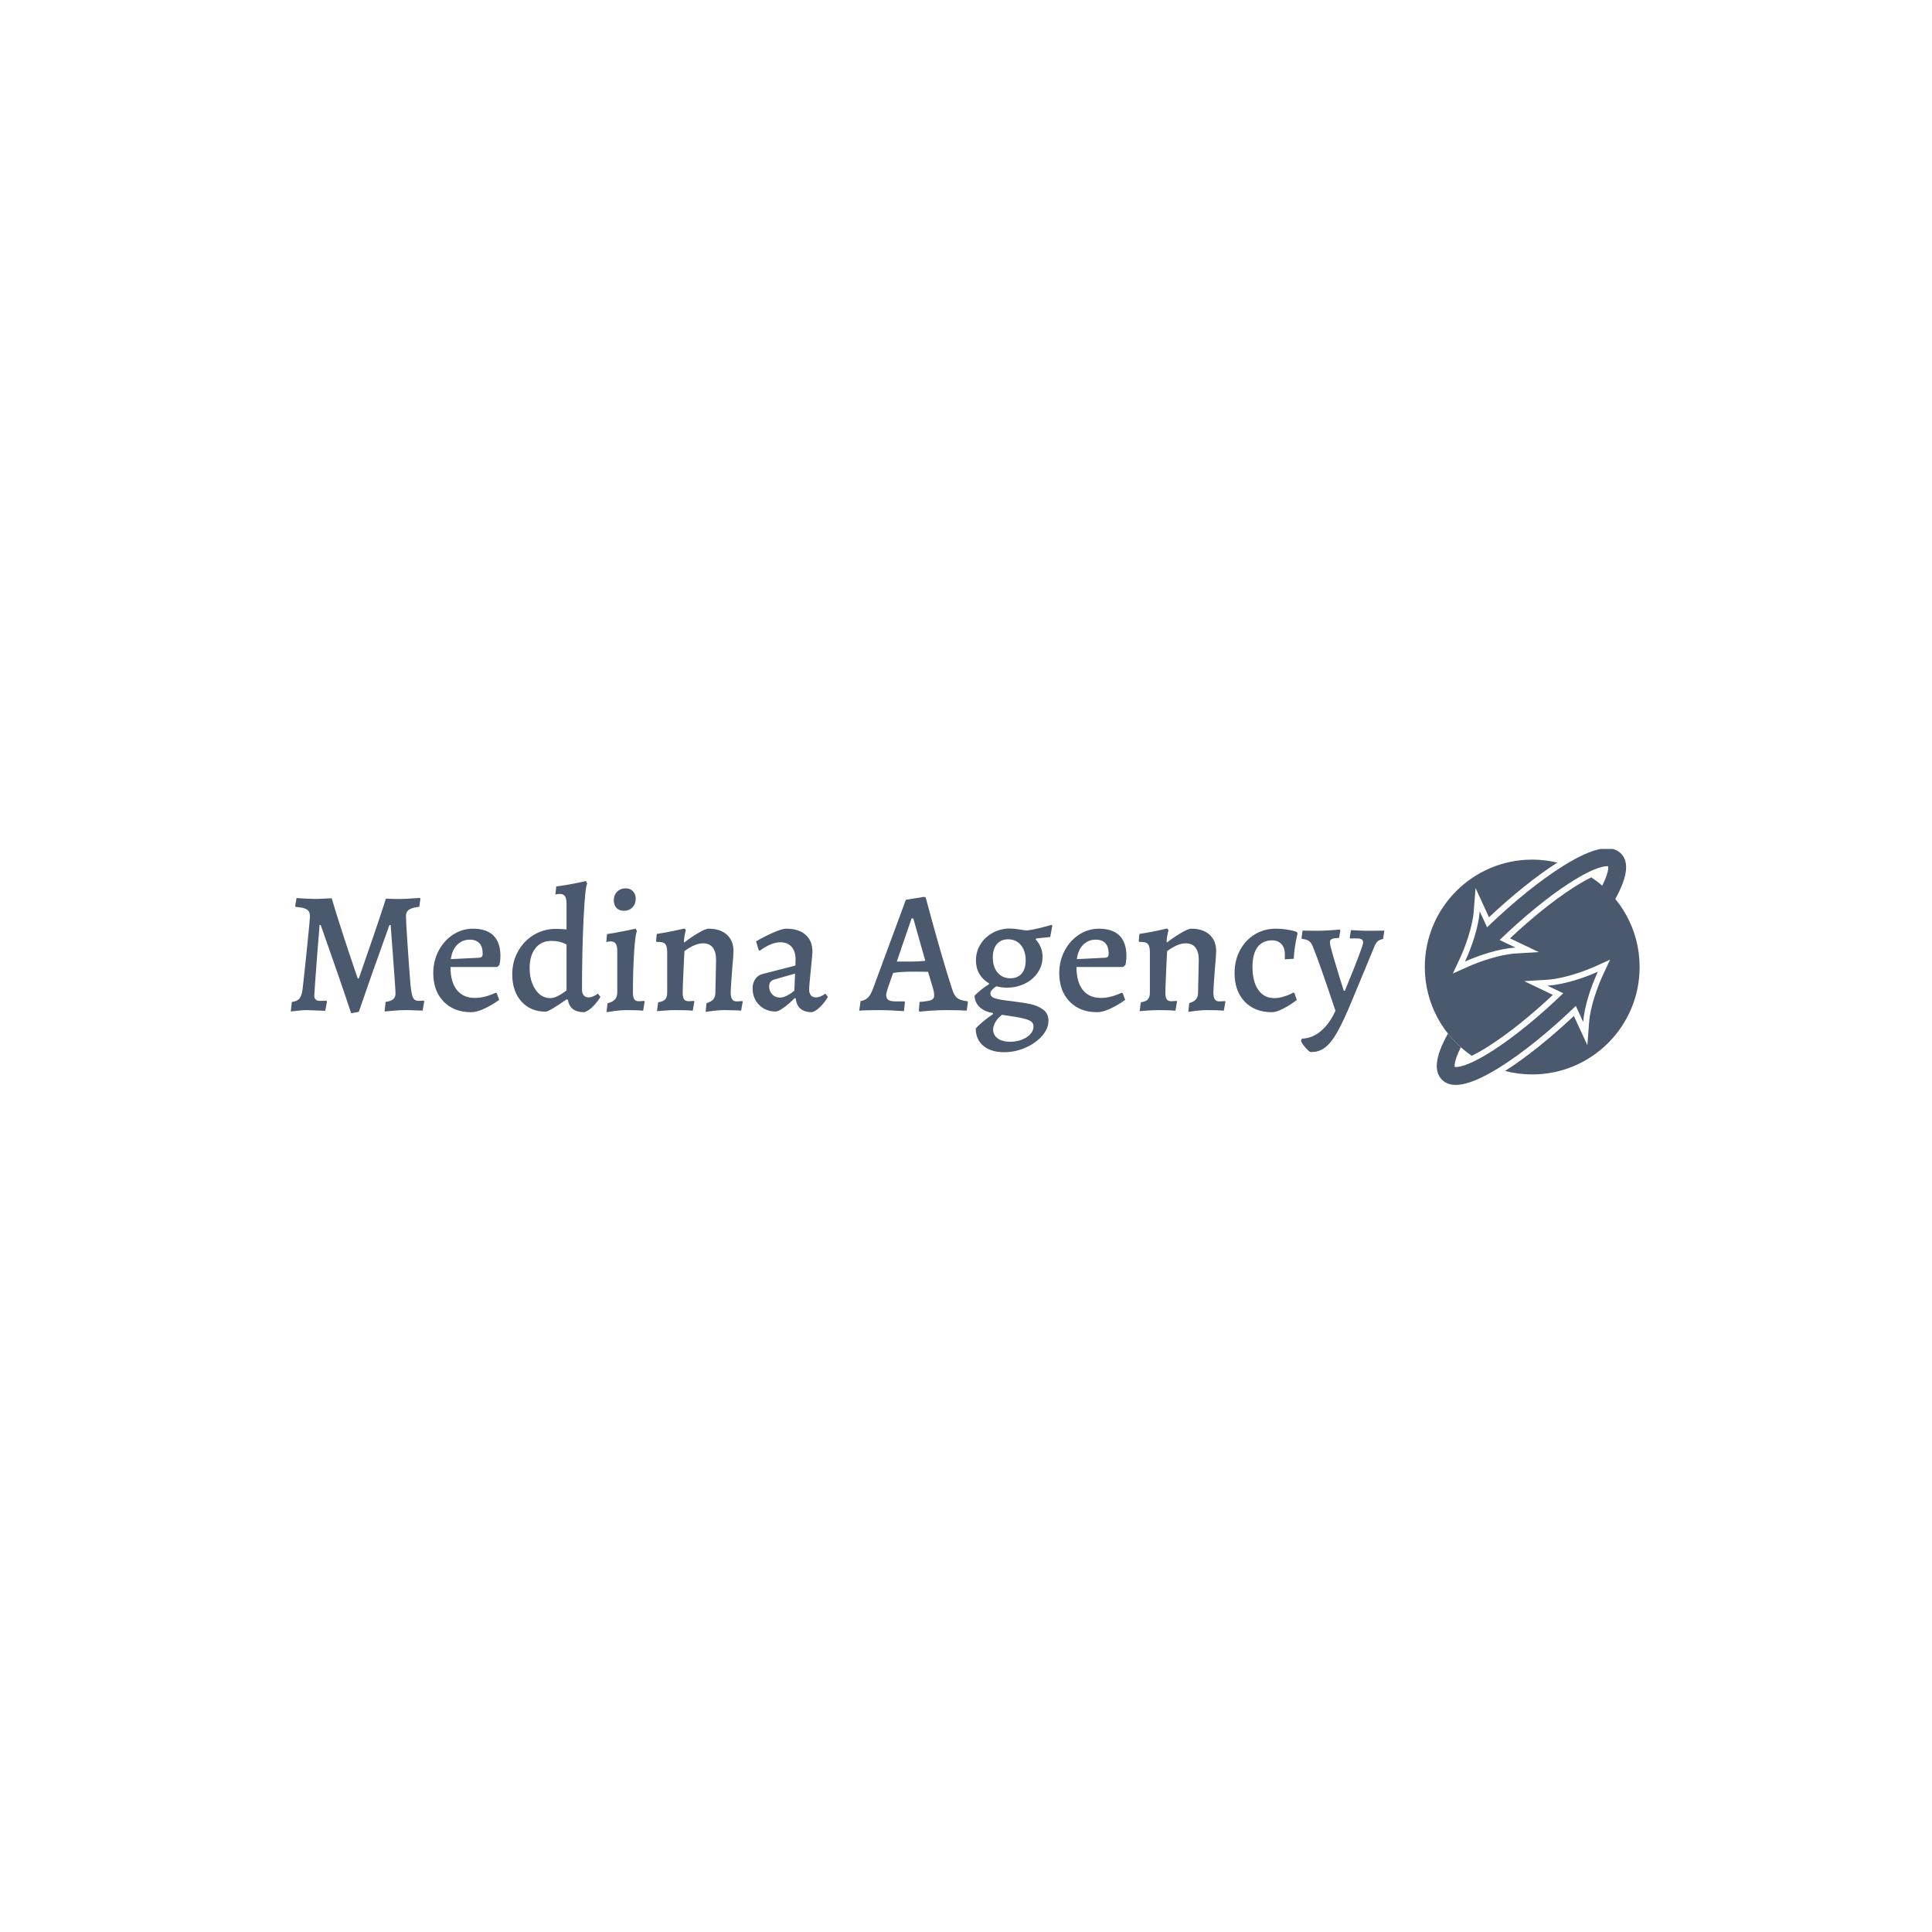 <svg xmlns="http://www.w3.org/2000/svg" version="1.1" xmlns:xlink="http://www.w3.org/1999/xlink" xmlns:svgjs="http://svgjs.dev/svgjs" width="1000" height="1000" viewBox="0 0 1000 1000"><rect width="1000" height="1000" fill="#ffffff"></rect><g transform="matrix(0.7,0,0,0.7,149.576,439.421)"><svg viewBox="0 0 396 69" data-background-color="#ffffff" preserveAspectRatio="xMidYMid meet" height="174" width="1000" xmlns="http://www.w3.org/2000/svg" xmlns:xlink="http://www.w3.org/1999/xlink"><g id="tight-bounds" transform="matrix(1,0,0,1,0.24,-0.182)"><svg viewBox="0 0 395.52 69.364" height="69.364" width="395.52"><g><svg viewBox="0 0 487.824 85.552" height="69.364" width="395.52"><g transform="matrix(1,0,0,1,0,11.824)"><svg viewBox="0 0 395.52 61.904" height="61.904" width="395.52"><g id="textblocktransform"><svg viewBox="0 0 395.52 61.904" height="61.904" width="395.52" id="textblock"><g><svg viewBox="0 0 395.52 61.904" height="61.904" width="395.52"><g transform="matrix(1,0,0,1,0,0)"><svg width="395.52" viewBox="1.9 -37.1 314.32 49.2" height="61.904" data-palette-color="#4a596d"><path d="M19.25 0.9Q15.9-9.2 10.5-24.45L10.5-24.45 10.15-24.45Q10.15-23.9 9.5-16.1L9.5-16.1Q8.65-4.85 8.65-4.2L8.65-4.2Q8.65-2.65 10.25-2.65L10.25-2.65 12.15-2.7 12.3-2.45 11.8 0.2 10.5 0.15Q6.9 0 6.5 0L6.5 0Q5.35 0 3.85 0.18 2.35 0.35 1.9 0.4L1.9 0.4 2.2-2.35Q3.7-2.5 4.38-3.3 5.05-4.1 5.3-6.1L5.3-6.1Q5.8-10.4 6.6-18.25 7.4-26.1 7.4-27L7.4-27Q7.4-28.35 6.5-28.93 5.6-29.5 3.35-29.65L3.35-29.65 3.15-29.95 3.55-32.2Q7.3-31.95 9.35-31.95L9.35-31.95Q9.7-31.95 12.55-32.1L12.55-32.1 13.65-32.15Q16.4-22.95 20.5-10.95L20.5-10.95 21.15-9.1 21.45-9.1Q22.05-10.85 22.4-11.85L22.4-11.85Q26.2-22.65 29.25-32.05L29.25-32.05Q29.85-32.05 30.3-32L30.3-32Q32.55-31.9 33.7-31.95L33.7-31.95Q34.8-31.95 36.75-32.1 38.7-32.25 39-32.25L39-32.25 39.15-32.05 38.85-29.7Q36.7-29.45 35.85-28.85 35-28.25 35-27L35-27Q35-25.65 35.45-18.93 35.9-12.2 36.3-7.3L36.3-7.3Q36.5-5.35 36.75-4.38 37-3.4 37.45-3.03 37.9-2.65 38.7-2.65L38.7-2.65Q39.15-2.65 39.6-2.7 40.05-2.75 40.1-2.75L40.1-2.75 40.25-2.5 39.8 0.15Q39.55 0.15 37.88 0.08 36.2 0 34.95 0L34.95 0Q33.15 0 31.05 0.2 28.95 0.4 28.85 0.4L28.85 0.4 29.15-2.35Q30.65-2.55 31.33-3.13 32-3.7 32-4.85L32-4.85Q32-5.45 31.7-9.65 31.4-13.85 31.2-16.5L31.2-16.5Q30.6-24.1 30.6-24.45L30.6-24.45 30.25-24.45Q24.75-9.2 21.45 0.5L21.45 0.5 19.25 0.9ZM53.75 0.6Q48.75 0.6 45.8-2.48 42.85-5.55 42.85-10.65L42.85-10.65Q42.85-14.1 44.37-17.03 45.9-19.95 48.52-21.68 51.15-23.4 54.25-23.4L54.25-23.4Q58.15-23.4 60.15-21.43 62.15-19.45 62.15-15.6L62.15-15.6Q62.15-14.05 61.85-12.95L61.85-12.95 61.2-12.4 47.8-12.4Q47.8-8.1 49.62-5.8 51.45-3.5 54.8-3.5L54.8-3.5Q57.6-3.5 60.8-5L60.8-5 61.1-4.85 61.8-2.95Q60-1.6 57.7-0.5 55.4 0.6 53.75 0.6L53.75 0.6ZM47.9-14.65L55.95-15.05Q56.6-15.1 56.82-15.35 57.05-15.6 57.05-16.3L57.05-16.3Q57.05-18.2 56.1-19.23 55.15-20.25 53.35-20.25L53.35-20.25Q51.2-20.25 49.72-18.78 48.25-17.3 47.9-14.65L47.9-14.65ZM86.25 0.6Q82.1 0.6 81.55-2.95L81.55-2.95 81.2-3.1Q76.1 0.45 75.15 0.45L75.15 0.45Q70.8 0.45 68.17-2.5 65.55-5.45 65.55-10.3L65.55-10.3Q65.55-13.9 67.22-16.9 68.9-19.9 71.77-21.63 74.65-23.35 78.1-23.35L78.1-23.35Q79.35-23.35 81.15-23.2L81.15-23.2 81.15-30.65Q81.15-32.1 80.7-32.75 80.25-33.4 79.2-33.4L79.2-33.4Q78.85-33.4 78.45-33.33 78.05-33.25 77.95-33.2L77.95-33.2 78.2-35.55Q80.7-35.85 83.35-36.38 86-36.9 86.75-37.1L86.75-37.1 87.1-36.35Q86.5-35.45 86.05-26.2 85.6-16.95 85.6-5.85L85.6-5.85Q85.6-4.85 86.1-4.25 86.6-3.65 87.45-3.65L87.45-3.65Q88.1-3.65 88.7-3.9 89.3-4.15 89.67-4.4 90.05-4.65 90.15-4.75L90.15-4.75 90.9-3.8Q90.75-3.5 90.1-2.6 89.45-1.7 88.42-0.73 87.4 0.25 86.25 0.6L86.25 0.6ZM76.45-3.45Q77.4-3.45 78.45-3.95 79.5-4.45 80.22-4.98 80.95-5.5 81.15-5.65L81.15-5.65 81.15-18.85Q81-18.95 80.45-19.2 79.9-19.45 78.95-19.68 78-19.9 76.8-19.9L76.8-19.9Q73.9-19.9 72.22-17.8 70.55-15.7 70.55-12.05L70.55-12.05Q70.55-9.6 71.32-7.63 72.1-5.65 73.42-4.55 74.75-3.45 76.45-3.45L76.45-3.45ZM92.64 0.6L92.94-1.95Q94.44-2.35 95.09-3.08 95.74-3.8 95.74-5.15L95.74-5.15 95.74-17Q95.74-18.45 95.29-19.1 94.84-19.75 93.79-19.75L93.79-19.75Q93.49-19.75 93.09-19.68 92.69-19.6 92.59-19.55L92.59-19.55 92.79-21.85Q95.24-22.2 97.77-22.73 100.29-23.25 101.04-23.4L101.04-23.4 101.39-22.7Q100.89-21.65 100.57-16.48 100.24-11.3 100.24-5.05L100.24-5.05Q100.24-3.7 100.62-3.13 100.99-2.55 101.89-2.55L101.89-2.55Q102.39-2.55 102.87-2.6 103.34-2.65 103.49-2.65L103.49-2.65 103.59-2.4 103.19 0.15Q102.69 0.1 101.27 0.05 99.84 0 98.24 0L98.24 0Q96.84 0 95.02 0.25 93.19 0.5 92.64 0.6L92.64 0.6ZM97.64-28.55Q96.24-28.55 95.49-29.4 94.74-30.25 94.74-31.55L94.74-31.55Q94.74-33.05 95.69-34.02 96.64-35 98.14-35L98.14-35Q99.49-35 100.27-34.15 101.04-33.3 101.04-32L101.04-32Q101.04-30.5 100.09-29.53 99.14-28.55 97.64-28.55L97.64-28.55ZM121.39-2Q122.74-2.4 123.34-3.1 123.94-3.8 123.94-5.05L123.94-5.05 124.14-14.4Q124.14-16.75 123.19-17.98 122.24-19.2 120.39-19.2L120.39-19.2Q118.09-19.2 115.04-16.95L115.04-16.95Q114.89-13.8 114.84-12.85L114.84-12.85Q114.54-6.45 114.54-5.1L114.54-5.1Q114.54-3.7 114.92-3.13 115.29-2.55 116.24-2.55L116.24-2.55Q116.69-2.55 117.17-2.6 117.64-2.65 117.79-2.65L117.79-2.65 117.89-2.45 117.44 0.15Q116.94 0.1 115.52 0.05 114.09 0 112.54 0L112.54 0Q111.09 0 109.37 0.13 107.64 0.25 107.14 0.3L107.14 0.3 107.49-2.25Q108.94-2.45 109.52-3.08 110.09-3.7 110.09-5.1L110.09-5.1 110.09-16.6Q110.09-18.3 109.57-18.95 109.04-19.6 107.69-19.6L107.69-19.6 107.09-19.6 106.89-19.85 107.09-21.9Q109.54-22.25 111.97-22.78 114.39-23.3 115.09-23.45L115.09-23.45 115.44-23Q115.34-22.7 115.14-21.7 114.94-20.7 114.89-19.65L114.89-19.65 115.04-19.45Q116.44-20.6 118.74-22 121.04-23.4 121.99-23.4L121.99-23.4Q125.34-23.4 127.24-21.68 129.14-19.95 129.14-16.95L129.14-16.95Q129.14-15.75 128.79-12.05L128.79-12.05Q128.34-6.2 128.34-5.15L128.34-5.15Q128.34-3.75 128.74-3.13 129.14-2.5 130.04-2.5L130.04-2.5Q130.54-2.5 131.02-2.55 131.49-2.6 131.69-2.6L131.69-2.6 131.79-2.4 131.34 0.15Q130.84 0.1 129.44 0.05 128.04 0 126.49 0L126.49 0Q125.19 0 123.44 0.2 121.69 0.4 121.14 0.5L121.14 0.5 121.39-2ZM151.74 0.6Q147.44 0.6 147.04-3.35L147.04-3.35 146.74-3.45Q144.99-1.7 143.51-0.65 142.04 0.4 141.24 0.4L141.24 0.4Q138.39 0.4 136.51-1.5 134.64-3.4 134.64-6.25L134.64-6.25Q134.64-7.8 135.39-8.9 136.14-10 137.39-10.35L137.39-10.35 146.94-12.8 146.99-14.55Q146.99-16.9 145.84-18.2 144.69-19.5 142.64-19.5L142.64-19.5Q141.29-19.5 139.74-18.85 138.19-18.2 136.69-17.05L136.69-17.05 136.39-17.25 135.64-19.75Q137.99-21.15 140.56-22.28 143.14-23.4 144.29-23.4L144.29-23.4Q147.94-23.4 149.89-21.63 151.84-19.85 151.84-16.8L151.84-16.8Q151.84-16.2 151.44-12.3L151.44-12.3Q150.89-7 150.89-5.85L150.89-5.85Q150.89-4.85 151.39-4.25 151.89-3.65 152.84-3.65L152.84-3.65Q153.54-3.65 154.31-4 155.09-4.35 155.54-4.75L155.54-4.75 156.29-3.8Q155.49-2.4 154.24-1.1 152.99 0.2 151.74 0.6L151.74 0.6ZM142.54-3.6Q143.39-3.6 144.54-4.17 145.69-4.75 146.64-5.6L146.64-5.6 146.84-10.5 140.74-8.75Q139.39-8.3 139.39-6.85L139.39-6.85Q139.39-5.45 140.26-4.53 141.14-3.6 142.54-3.6L142.54-3.6ZM182.63 0.45L182.43 0.1 182.63-2.35Q185.18-2.55 186.01-2.9 186.83-3.25 186.83-4.2L186.83-4.2Q186.83-5.1 186.48-6.3L186.48-6.3 185.08-11Q183.83-11.05 180.18-11.05L180.18-11.05Q177.73-11.05 175.03-10.7L175.03-10.7 173.43-6.1Q173.03-4.8 173.03-4.35L173.03-4.35Q173.03-3.35 173.66-2.93 174.28-2.5 175.73-2.5L175.73-2.5 178.28-2.5 178.43-2.25 178.13 0.3Q177.48 0.25 175.28 0.13 173.08 0 171.03 0L171.03 0Q169.08 0 167.46 0.05 165.83 0.1 165.28 0.15L165.28 0.15 165.68-2.6Q166.98-2.8 167.78-3.58 168.58-4.35 169.28-6.25L169.28-6.25 178.68-31.7 183.88-32.55 184.38-32.4Q184.73-31.15 185.93-26.7 187.13-22.25 188.83-16.38 190.53-10.5 191.98-6.05L191.98-6.05Q192.53-4.2 193.46-3.48 194.38-2.75 196.38-2.55L196.38-2.55 196.53-2.3 196.18 0.15Q195.58 0.1 193.91 0.05 192.23 0 190.53 0L190.53 0Q187.98 0 185.63 0.18 183.28 0.35 182.63 0.45L182.63 0.45ZM176.08-13.95L180.08-13.95Q182.08-13.95 184.28-14.15L184.28-14.15 180.83-26.35 180.33-26.35 176.08-13.95ZM220.18-21L216.18-20.6 215.98-20.35Q217.98-18.15 217.98-15.3L217.98-15.3Q217.98-12.85 216.63-10.83 215.28-8.8 212.93-7.63 210.58-6.45 207.73-6.45L207.73-6.45Q206.18-6.45 204.68-6.85L204.68-6.85Q202.98-5.7 202.98-4.8L202.98-4.8Q202.98-3.75 204.48-3.33 205.98-2.9 209.23-2.55L209.23-2.55Q212.53-2.15 214.61-1.7 216.68-1.25 218.18-0.13 219.68 1 219.68 3.05L219.68 3.05Q219.68 5.3 217.86 7.4 216.03 9.5 213.08 10.8 210.13 12.1 206.93 12.1L206.93 12.1Q203.18 12.1 200.98 10.28 198.78 8.45 198.78 5.3L198.78 5.3Q199.43 4.5 200.81 3.35 202.18 2.2 203.73 1.15L203.73 1.15 203.73 0.85Q201.23 0.4 199.88-0.88 198.53-2.15 198.43-4.15L198.43-4.15Q200.33-6.05 202.58-7.45L202.58-7.45 202.58-7.7Q200.78-8.75 199.81-10.43 198.83-12.1 198.83-14.25L198.83-14.25Q198.83-16.8 200.13-18.9 201.43-21 203.68-22.23 205.93-23.45 208.63-23.45L208.63-23.45Q209.73-23.45 211.53-23.15L211.53-23.15Q212.78-22.9 213.63-22.9L213.63-22.9Q215.78-23.15 220.58-24.5L220.58-24.5 220.78-24.25 220.18-21ZM208.73-9.15Q210.83-9.15 211.98-10.5 213.13-11.85 213.13-14.3L213.13-14.3Q213.13-17 211.76-18.68 210.38-20.35 208.08-20.35L208.08-20.35Q206.03-20.35 204.86-18.98 203.68-17.6 203.68-15.1L203.68-15.1Q203.68-12.4 205.06-10.78 206.43-9.15 208.73-9.15L208.73-9.15ZM206.33 1.35Q205.13 2.25 204.46 3.38 203.78 4.5 203.78 5.6L203.78 5.6Q203.78 7.2 205.11 8.15 206.43 9.1 208.73 9.1L208.73 9.1Q210.48 9.1 212.03 8.5 213.58 7.9 214.48 6.9 215.38 5.9 215.38 4.7L215.38 4.7Q215.38 3.8 214.71 3.28 214.03 2.75 212.16 2.33 210.28 1.9 206.33 1.35L206.33 1.35ZM233.68 0.6Q228.68 0.6 225.73-2.48 222.78-5.55 222.78-10.65L222.78-10.65Q222.78-14.1 224.3-17.03 225.83-19.95 228.45-21.68 231.08-23.4 234.18-23.4L234.18-23.4Q238.08-23.4 240.08-21.43 242.08-19.45 242.08-15.6L242.08-15.6Q242.08-14.05 241.78-12.95L241.78-12.95 241.13-12.4 227.73-12.4Q227.73-8.1 229.55-5.8 231.38-3.5 234.73-3.5L234.73-3.5Q237.53-3.5 240.73-5L240.73-5 241.03-4.85 241.73-2.95Q239.93-1.6 237.63-0.5 235.33 0.6 233.68 0.6L233.68 0.6ZM227.83-14.65L235.88-15.05Q236.53-15.1 236.75-15.35 236.98-15.6 236.98-16.3L236.98-16.3Q236.98-18.2 236.03-19.23 235.08-20.25 233.28-20.25L233.28-20.25Q231.13-20.25 229.65-18.78 228.18-17.3 227.83-14.65L227.83-14.65ZM260.13-2Q261.48-2.4 262.08-3.1 262.68-3.8 262.68-5.05L262.68-5.05 262.88-14.4Q262.88-16.75 261.93-17.98 260.98-19.2 259.13-19.2L259.13-19.2Q256.83-19.2 253.78-16.95L253.78-16.95Q253.63-13.8 253.58-12.85L253.58-12.85Q253.28-6.45 253.28-5.1L253.28-5.1Q253.28-3.7 253.65-3.13 254.03-2.55 254.98-2.55L254.98-2.55Q255.43-2.55 255.9-2.6 256.38-2.65 256.53-2.65L256.53-2.65 256.63-2.45 256.18 0.15Q255.68 0.1 254.25 0.05 252.83 0 251.28 0L251.28 0Q249.83 0 248.1 0.13 246.38 0.25 245.88 0.3L245.88 0.3 246.23-2.25Q247.68-2.45 248.25-3.08 248.83-3.7 248.83-5.1L248.83-5.1 248.83-16.6Q248.83-18.3 248.3-18.95 247.78-19.6 246.43-19.6L246.43-19.6 245.83-19.6 245.63-19.85 245.83-21.9Q248.28-22.25 250.7-22.78 253.13-23.3 253.83-23.45L253.83-23.45 254.18-23Q254.08-22.7 253.88-21.7 253.68-20.7 253.63-19.65L253.63-19.65 253.78-19.45Q255.18-20.6 257.48-22 259.78-23.4 260.73-23.4L260.73-23.4Q264.08-23.4 265.98-21.68 267.88-19.95 267.88-16.95L267.88-16.95Q267.88-15.75 267.53-12.05L267.53-12.05Q267.08-6.2 267.08-5.15L267.08-5.15Q267.08-3.75 267.48-3.13 267.88-2.5 268.78-2.5L268.78-2.5Q269.28-2.5 269.75-2.55 270.23-2.6 270.43-2.6L270.43-2.6 270.53-2.4 270.08 0.15Q269.58 0.1 268.18 0.05 266.78 0 265.23 0L265.23 0Q263.93 0 262.18 0.2 260.43 0.4 259.88 0.5L259.88 0.5 260.13-2ZM283.87 0.6Q278.97 0.6 276.07-2.45 273.17-5.5 273.17-10.65L273.17-10.65Q273.17-14.25 274.72-17.18 276.27-20.1 278.97-21.75 281.67-23.4 285.02-23.4L285.02-23.4Q286.57-23.4 287.9-23.2 289.22-23 290.05-22.78 290.87-22.55 291.07-22.45L291.07-22.45 291.27-22.05Q291.22-21.8 291-20.8 290.77-19.8 290.52-18.18 290.27-16.55 290.17-14.75L290.17-14.75 287.62-14.6 287.62-16.2Q287.62-17.95 286.62-19 285.62-20.05 283.97-20.05L283.97-20.05Q281.22-20.05 279.77-18.1 278.32-16.15 278.32-12.45L278.32-12.45Q278.32-8.2 279.97-5.83 281.62-3.45 284.57-3.45L284.57-3.45Q285.77-3.45 287-3.8 288.22-4.15 289.05-4.53 289.87-4.9 290.07-5.05L290.07-5.05 290.37-4.9 291.07-2.9Q290.72-2.65 289.5-1.8 288.27-0.95 286.67-0.18 285.07 0.6 283.87 0.6L283.87 0.6ZM295.12 12.05Q294.62 12.05 293.45 10.68 292.27 9.3 292.27 8.7L292.27 8.7 292.57 8.2Q295.57 8.1 298.02 6 300.47 3.9 302.17 0.2L302.17 0.2Q297.62-13.45 295.72-18.15L295.72-18.15Q295.27-19.4 294.5-19.9 293.72-20.4 292.52-20.45L292.52-20.45 292.42-20.65 292.72-22.85 296.77-22.8Q298.72-22.8 300.8-22.95 302.87-23.1 303.47-23.15L303.47-23.15 303.57-22.9 303.22-20.75Q301.62-20.7 301.1-20.43 300.57-20.15 300.57-19.5L300.57-19.5Q300.57-18.75 301.47-15.65 302.37-12.55 303.32-9.5 304.27-6.45 304.57-5.55L304.57-5.55 304.87-5.55Q310.12-18.3 310.12-19.4L310.12-19.4Q310.12-20.05 309.7-20.33 309.27-20.6 308.37-20.6L308.37-20.6 306.37-20.6 306.27-20.8 306.62-23Q307.07-22.95 308.7-22.88 310.32-22.8 311.82-22.8L311.82-22.8 316.22-22.85 315.87-20.45Q314.77-20.25 314.22-19.7 313.67-19.15 313.17-17.8L313.17-17.8 306.82-2.5Q304.42 3.3 302.65 6.4 300.87 9.5 299.12 10.8 297.37 12.1 295.12 12.05L295.12 12.05Z" opacity="1" transform="matrix(1,0,0,1,0,0)" fill="#4a596d" class="undefined-text-0" data-fill-palette-color="primary" id="text-0"></path></svg></g></svg></g></svg></g></svg></g><g transform="matrix(1,0,0,1,410.134,0)"><svg viewBox="0 0 77.69 85.552" height="85.552" width="77.69"><g><svg xmlns="http://www.w3.org/2000/svg" xmlns:xlink="http://www.w3.org/1999/xlink" version="1.1" x="0" y="0" viewBox="10.467 6.753 78.533 86.48" enable-background="new 0 0 100 100" xml:space="preserve" height="85.552" width="77.69" class="icon-icon-0" data-fill-palette-color="accent" id="icon-0"><path d="M61.086 59.727c-8.793 8.47-17.764 15.794-25.466 20.772-9.896 6.397-13.499 6.298-14.231 6.177-0.079-0.525-0.125-2.521 2.252-7.208-1.712-1.523-3.29-3.194-4.713-4.993-4.568 8.178-5.299 13.708-2.227 16.823 1.27 1.289 2.961 1.935 5.09 1.935 3.858 0 9.155-2.121 15.996-6.386 8.381-5.225 18.212-13.156 27.886-22.483l2.691 5.851c0.428-5.652 2.867-12.995 5.377-18.361-5.402 2.432-12.779 4.766-18.438 5.112L61.086 59.727z" fill="#4a596d" data-fill-palette-color="accent"></path><path d="M71.344 17.36c-1.787 0.867-4.048 2.124-6.878 3.952-6.874 4.444-14.911 10.9-22.859 18.348l10.507 5.017-8.379 0.514c-5.756 0.352-13.121 2.873-17.679 4.924l-5.344 2.405 2.483-5.308c2.117-4.526 4.744-11.852 5.179-17.604l0.633-8.373 4.929 10.717c8.648-8.128 17.398-15.129 24.978-19.987-2.946-0.706-6.018-1.09-9.181-1.09-21.686 0-39.266 17.58-39.266 39.266 0 13.487 6.802 25.383 17.16 32.452 1.777-0.866 4.017-2.113 6.812-3.92 6.875-4.444 14.912-10.9 22.86-18.348l-10.508-5.018 8.379-0.513c5.756-0.353 13.121-2.874 17.679-4.925l5.344-2.406-2.483 5.308c-2.117 4.525-4.743 11.852-5.179 17.604l-0.633 8.373L64.97 68.034c-8.72 8.193-17.541 15.241-25.165 20.104 3.171 0.826 6.498 1.269 9.929 1.269C71.42 89.407 89 71.827 89 50.142 89 36.441 81.979 24.386 71.344 17.36z" fill="#4a596d" data-fill-palette-color="accent"></path><path d="M37.82 40.26c8.794-8.47 17.765-15.794 25.467-20.773 9.896-6.397 13.498-6.297 14.23-6.177 0.079 0.525 0.125 2.522-2.252 7.208 1.713 1.524 3.29 3.195 4.714 4.994 4.567-8.178 5.299-13.708 2.227-16.824-1.27-1.289-2.961-1.935-5.09-1.935-3.858 0-9.155 2.121-15.996 6.386-8.382 5.225-18.212 13.156-27.887 22.483l-2.691-5.851c-0.427 5.651-2.867 12.995-5.377 18.361 5.403-2.432 12.78-4.766 18.438-5.112L37.82 40.26z" fill="#4a596d" data-fill-palette-color="accent"></path></svg></g></svg></g></svg></g><defs></defs></svg><rect width="395.52" height="69.364" fill="none" stroke="none" visibility="hidden"></rect></g></svg></g></svg>